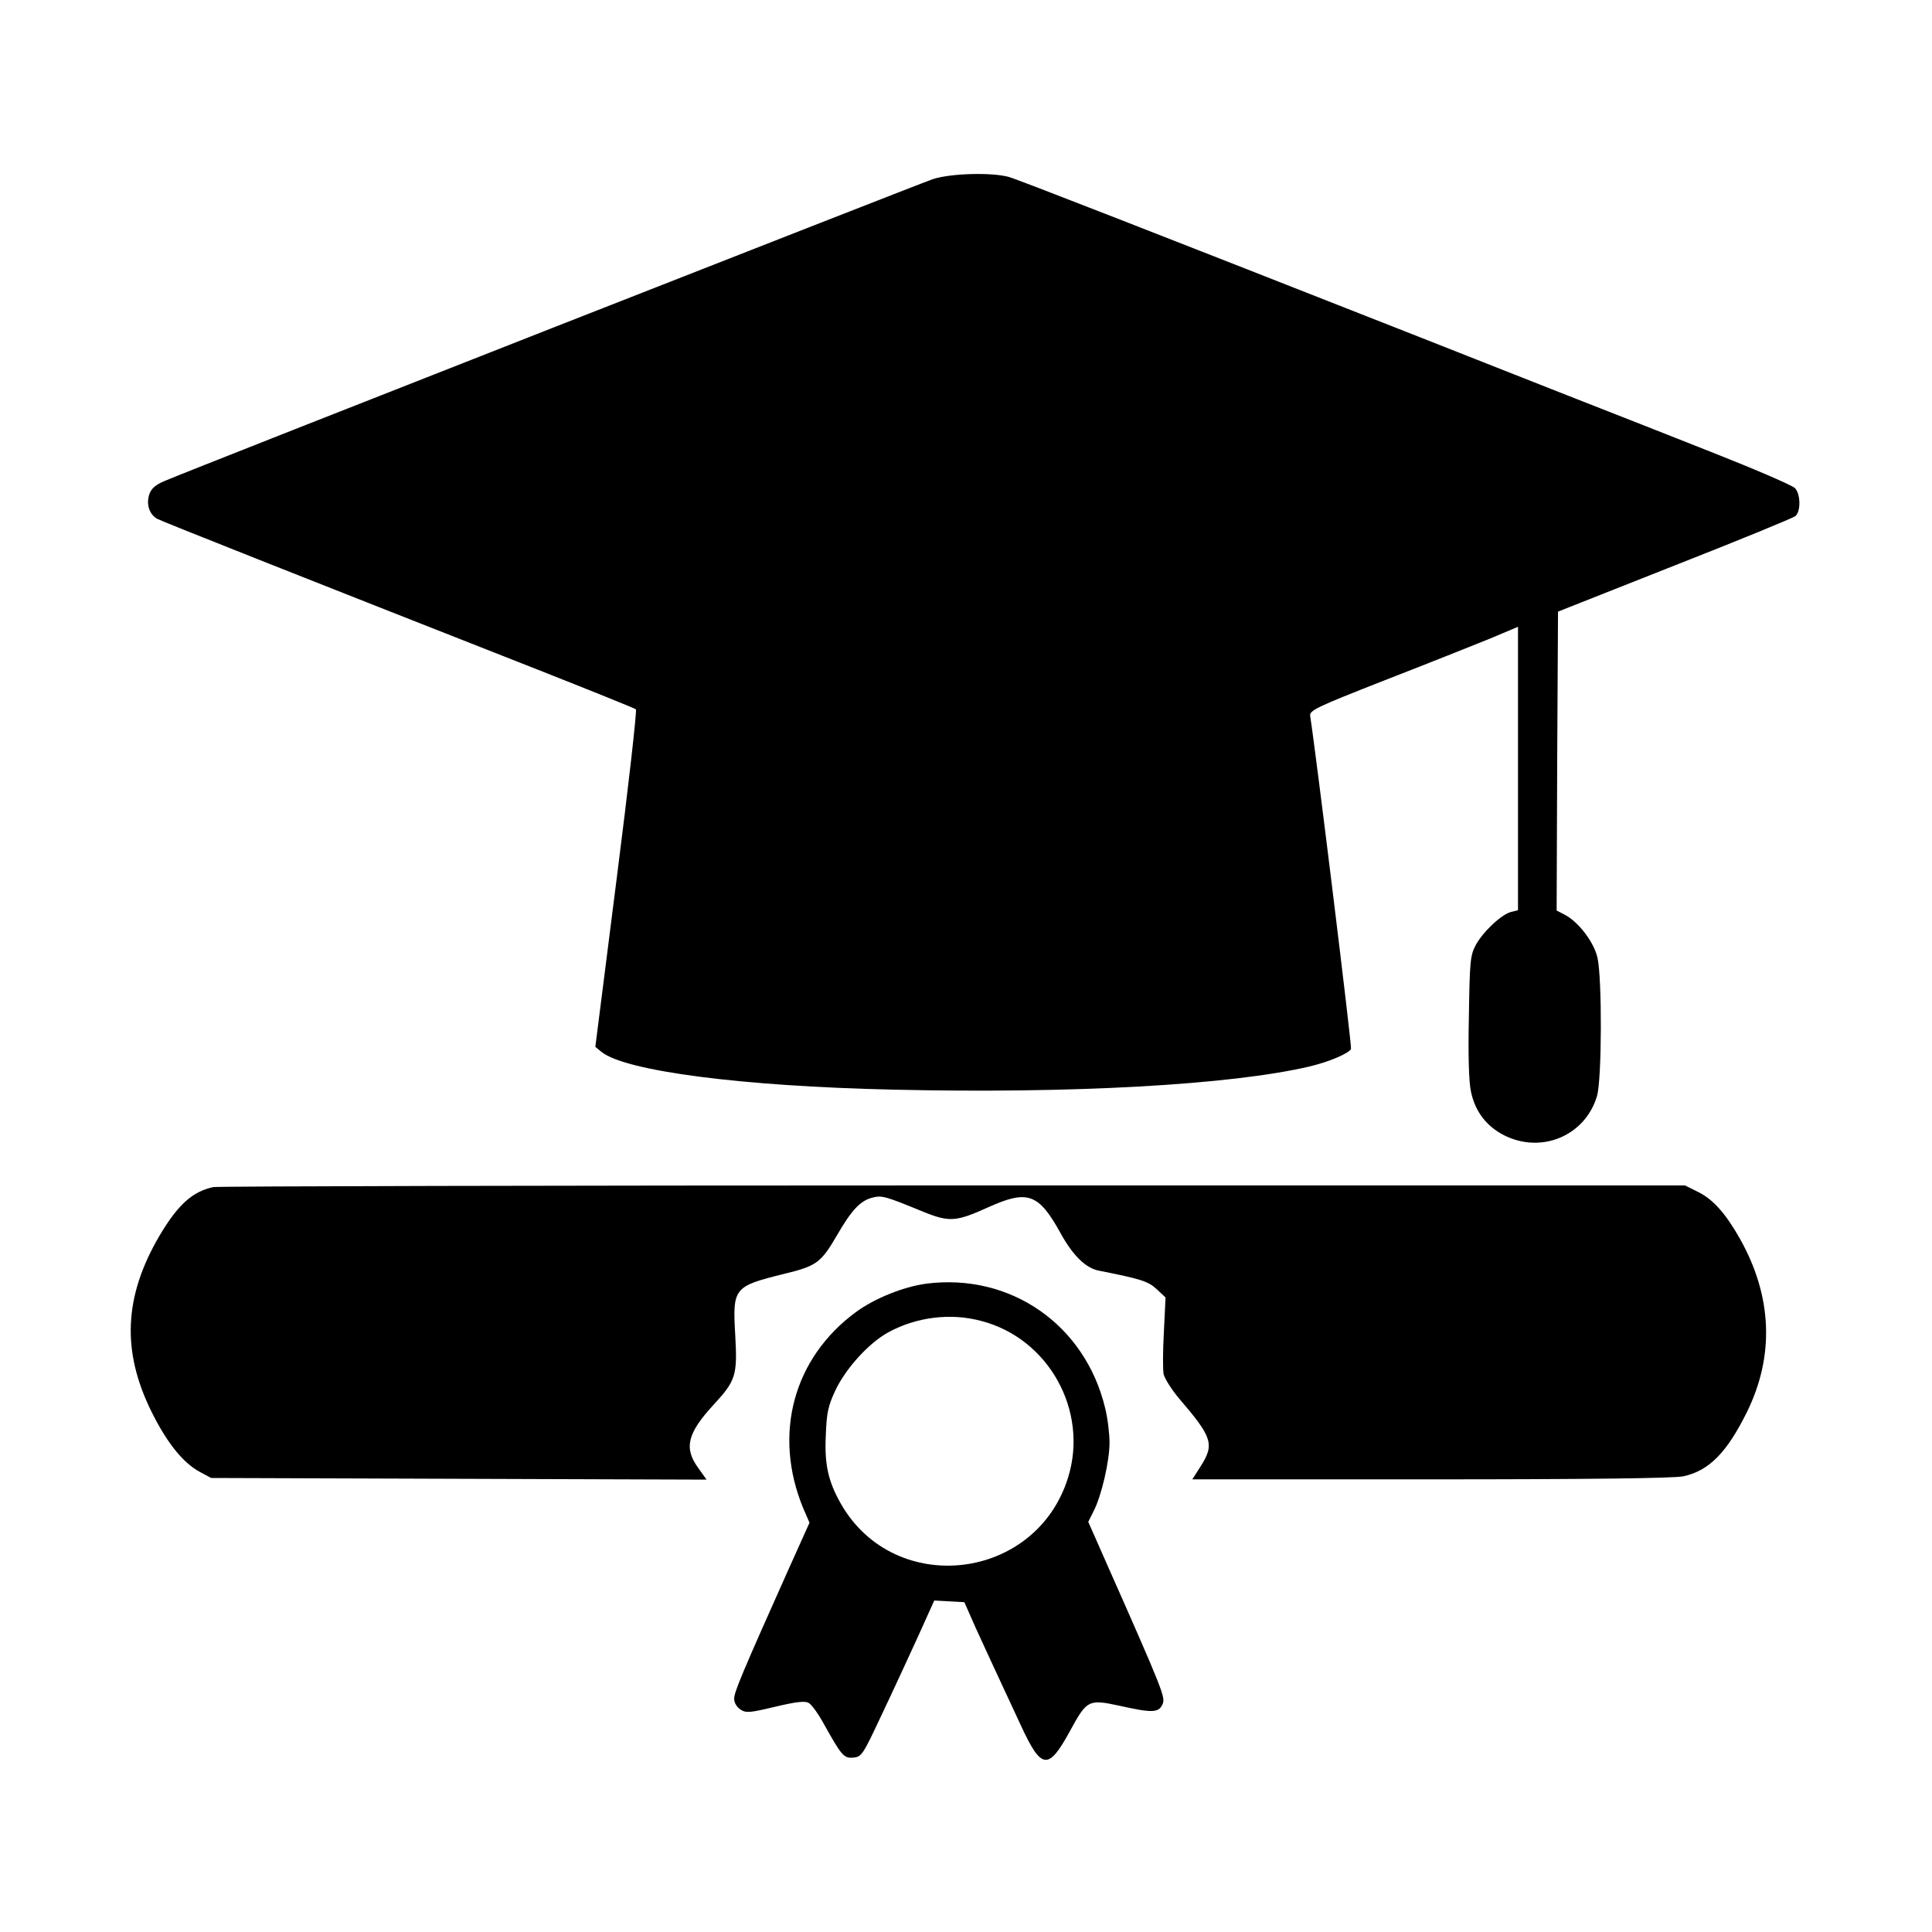 <svg version="1.0" xmlns="http://www.w3.org/2000/svg" width="933.333" height="933.333" viewBox="0 0 700 700"><path d="M338 64.9c-5.3 1.8-268.7 105.2-278.2 109.3-3.4 1.4-5 2.8-5.7 4.9-1.2 3.6 0 7.3 2.9 8.9 1.9 1 48.5 19.5 138 54.7 19 7.5 34.9 13.9 35.4 14.3.4.5-2.7 28-7 61.6l-7.7 60.7 2.2 1.8c8.6 7 51.1 12.5 105.8 13.7 64.5 1.5 122.3-1.7 150.8-8.4 7.1-1.7 13.9-4.6 15-6.3.4-.7-12.7-107.3-14.8-120.7-.3-2 2.2-3.2 27.2-13 15.2-5.9 32.2-12.7 37.9-15l10.2-4.3v102.7l-2.5.6c-3.5.9-10.2 7.2-12.8 12-2 3.8-2.2 5.8-2.5 26.1-.3 14.1 0 23.9.8 27.2 1.5 7.1 5.7 12.5 12.1 15.7 13.5 6.7 29.2.1 33.5-14.2 1.8-5.8 1.9-42.7.2-50.2-1.3-5.7-6.9-13-11.9-15.6l-2.9-1.5.2-54.1.3-54.2 42.2-16.7c23.2-9.1 42.9-17.2 43.8-17.9 2-1.7 1.9-7.9-.1-10.1-.9-1-13.9-6.6-28.8-12.5s-39-15.4-53.6-21.1c-14.6-5.8-38.9-15.3-54-21.3-95.8-37.7-145-56.9-148.5-57.9-6.2-1.7-21.1-1.3-27.5.8zM77.3 430.1c-7.5 1.6-12.8 6.3-19.5 17.6-12.9 22-13.8 41.8-2.9 63.8 5.6 11.3 11.4 18.5 17.5 21.8l4.1 2.2 89.8.3 89.7.3-3-4.2c-5.3-7.3-4-12.6 5.7-23.1 7.9-8.6 8.5-10.5 7.7-24.9-1-17.3-.6-17.8 17.5-22.3 12-2.9 13.5-4 19.4-14.1 5.2-9 8.3-12.3 12.5-13.5 3.7-1 4.7-.7 18.6 5 9.6 3.9 12 3.7 23.7-1.6 14.2-6.4 18.2-5 26.1 9.3 4.5 8.2 9.2 12.8 14 13.7 15.1 3 17.8 3.8 20.9 6.7l3.2 3-.6 12.4c-.4 6.9-.4 13.8-.1 15.4.4 1.6 2.9 5.6 5.6 8.8 12.1 14.1 12.9 16.6 7.8 24.6l-3 4.7h86.5c57.8 0 88.1-.4 91.4-1.1 9.3-2 15.8-8.6 23.1-23.4 10-20.4 9.1-41.9-2.6-62.7-5.2-9.2-9.8-14.3-15.1-16.9l-4.8-2.4H345.3c-145.9 0-266.5.3-268 .6z"/><path d="M335.6 465.1c-8.2 1.1-18.7 5.3-25.5 10.3-22.7 16.7-30.1 44.3-19.1 71l2.3 5.3-7.6 16.9c-17 38-19.7 44.5-19.7 46.9 0 1.4.9 3 2.3 3.9 2 1.3 3.3 1.2 12.5-1 7.6-1.8 10.8-2.2 12.2-1.4 1.1.6 3.6 4.1 5.6 7.8 6.3 11.3 7.2 12.4 10.7 12 2.9-.3 3.4-1.1 10.1-15.4 3.9-8.2 9.8-21 13.1-28.2l6-13.3 5.5.3 5.4.3 4.2 9.5c4.2 9.2 5.7 12.4 16.3 35.2 7.4 16 9.9 16.3 17.6 2.3 6.3-11.6 6.8-11.9 18-9.5 12 2.7 14.3 2.6 15.7-.5 1.1-2.5.5-4.2-20.5-51.6l-6.4-14.5 1.9-3.8c2.9-5.6 5.8-18.2 5.8-24.9 0-3.4-.7-9-1.6-12.6-7.3-30.2-34.3-48.9-64.8-45zm19.9 13.5c24.4 6.3 39 32.5 31.5 56.7-11.6 37.6-62.8 43.6-82.3 9.6-4.6-8.1-6-14.2-5.5-24.7.3-8.3.8-10.7 3.5-16.5 3.8-8 12.2-17.2 19.2-21 10.1-5.5 22.5-7.1 33.6-4.1z"/></svg>